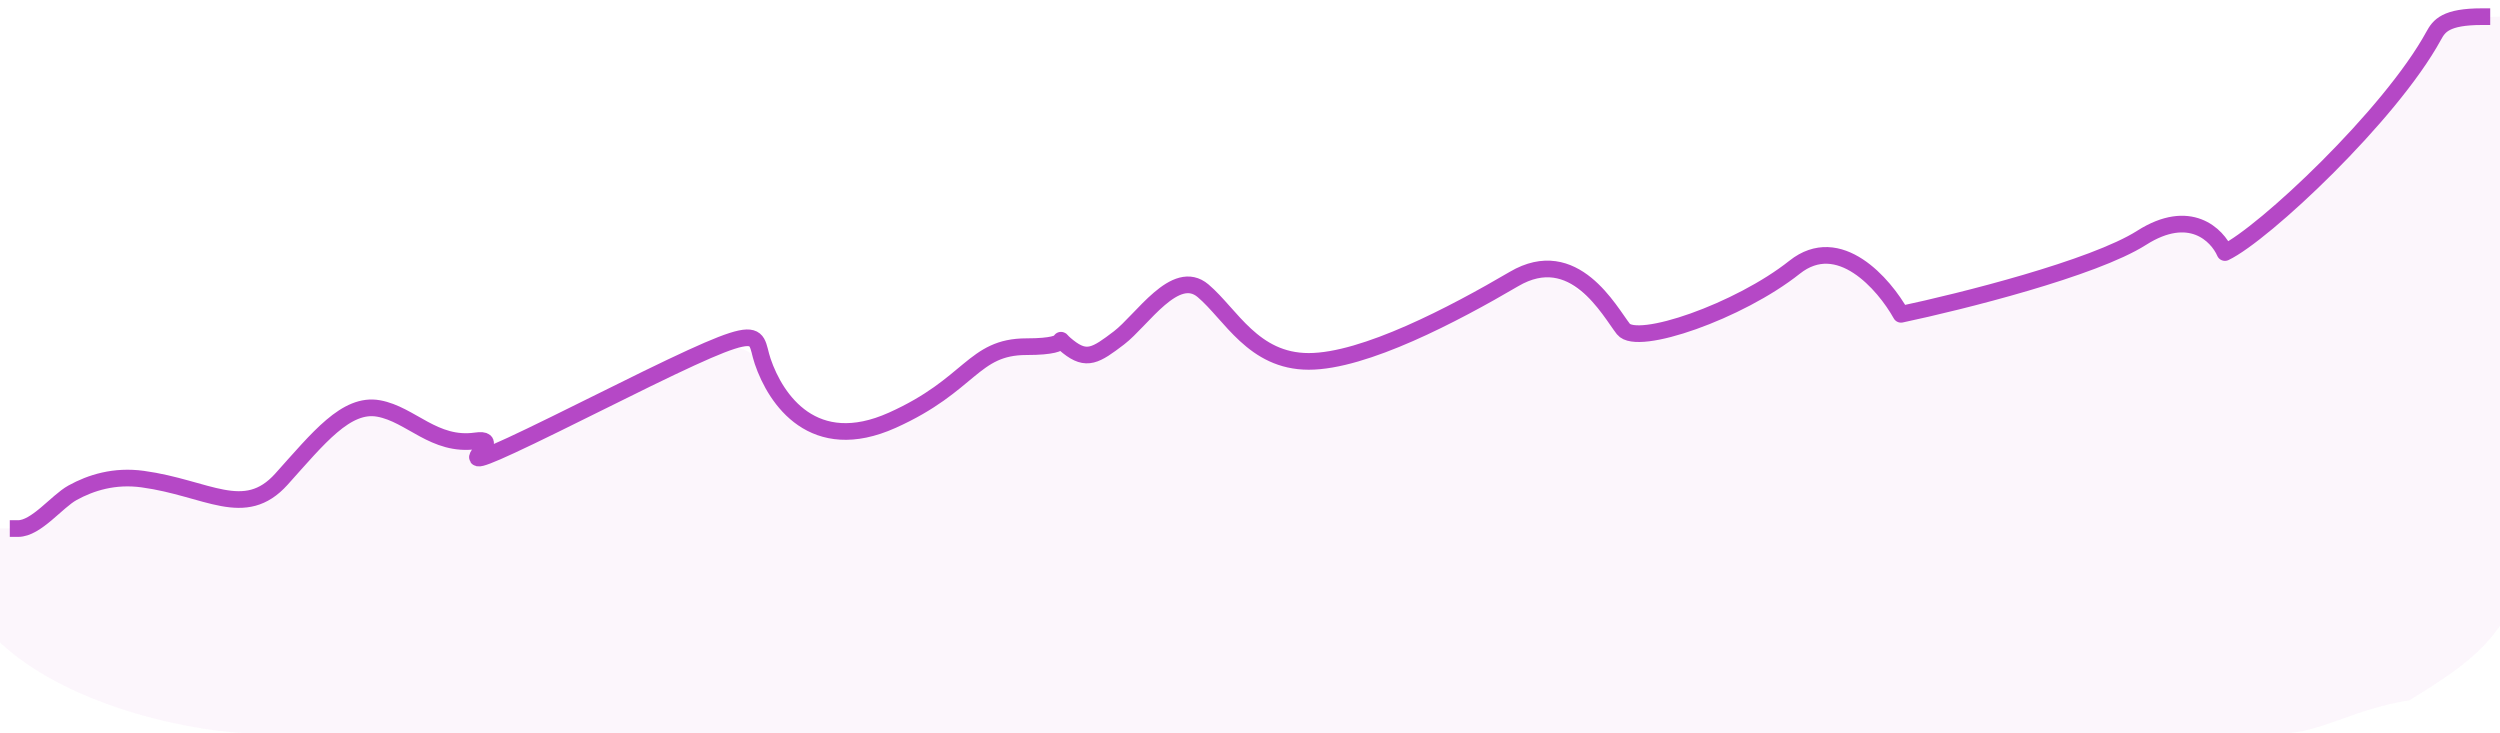 <svg width="150" height="44" viewBox="0 0 150 44" fill="none" xmlns="http://www.w3.org/2000/svg">
    <path fill-rule="evenodd" clip-rule="evenodd" d="M4.348 29.732L6.522 28.741C8.022 27.921 10.043 29.185 13.043 29.732C15.918 30.279 17.656 28.755 18.478 27.255C19.565 25.273 18.739 25.325 21.739 24.778C23.218 24.497 25.034 25.756 27.174 26.264C29.195 26.744 31.553 26.491 32.609 25.769C34.962 24.16 40.478 21.088 43.478 20.815C46.353 20.542 47 24.949 50 25.769C52.875 26.589 57.995 21.362 60.87 20.815C62.301 20.554 64.359 21.728 66.304 20.815C68.435 19.815 70.446 16.758 71.739 17.348C72.826 17.843 76.931 22.705 79.375 21.963C81.522 21.311 85.043 19.979 88.043 18.338C90.918 16.698 89.516 17.177 92.391 16.357C93.841 15.96 96.739 19.824 98.913 19.824C101.087 19.824 108.297 15.083 109.783 15.366C112.783 15.913 110.481 16.675 114.13 18.338C117.391 19.824 126.087 14.871 129.348 13.88C133.247 12.695 132.73 16.026 135.87 13.88C138.043 12.394 138.429 10.891 141.304 8.431C142.908 7.116 143.96 4.093 145.652 2.486C147.126 1.086 149.302 1 150 1V12.394V27.157V37.56C148.913 39.046 147.826 40.037 144.565 42.019C141.304 42.514 139.13 44 136.957 44C133.957 44 131.261 44 128.261 44C125.386 44 122.44 44 119.565 44C116.565 44 114.957 44 111.957 44C109.082 44 110.609 44 107.609 44C104.734 44 102.875 44 100 44C97 44 95.391 44 92.391 44C89.516 44 86.571 44 83.696 44C80.696 44 78 44 75 44C72.125 44 69.179 44 66.304 44C63.304 44 60.484 44 57.609 44C54.609 44 53 44 50 44C47.125 44 45.266 44 42.391 44C39.391 44 31.261 44 28.261 44C25.386 44 18.092 44 15.217 44C12.217 44 4.348 42.612 0 38.551V35.703V31.713H1.087L4.348 29.732Z" fill="#B548C6" fill-opacity="0.05"/>
    <path d="M1.087 31.713C2.174 31.713 3.41 30.087 4.348 29.568C5.462 28.952 6.872 28.516 8.56 28.746C12.447 29.276 14.668 31.218 16.889 28.746C19.11 26.274 20.776 24.156 22.719 24.509C24.663 24.862 26.051 26.804 28.549 26.451C31.048 26.098 24.086 30.046 35.213 24.509C46.339 18.971 45.128 19.816 45.763 21.684C46.546 23.987 48.817 27.334 53.537 25.215C58.257 23.096 58.367 20.801 61.588 20.801C64.809 20.801 62.976 19.919 64.087 20.801C65.197 21.684 65.753 21.331 67.141 20.272C68.529 19.212 70.52 16.034 72.186 17.447C73.851 18.859 75.192 21.684 78.524 21.684C81.856 21.684 87.231 18.859 90.84 16.741C94.449 14.622 96.57 18.683 97.403 19.742C98.236 20.801 104.344 18.683 107.676 16.034C110.341 13.916 113.043 17.035 114.061 18.859C117.671 18.094 125.611 16.105 128.498 14.269C131.386 12.433 133.033 14.092 133.496 15.152C135.805 14.05 143.411 6.927 146.024 2.14C146.343 1.555 146.739 1 148.913 1" stroke="#B548C6" stroke-linecap="square" stroke-linejoin="round"/>
</svg>
